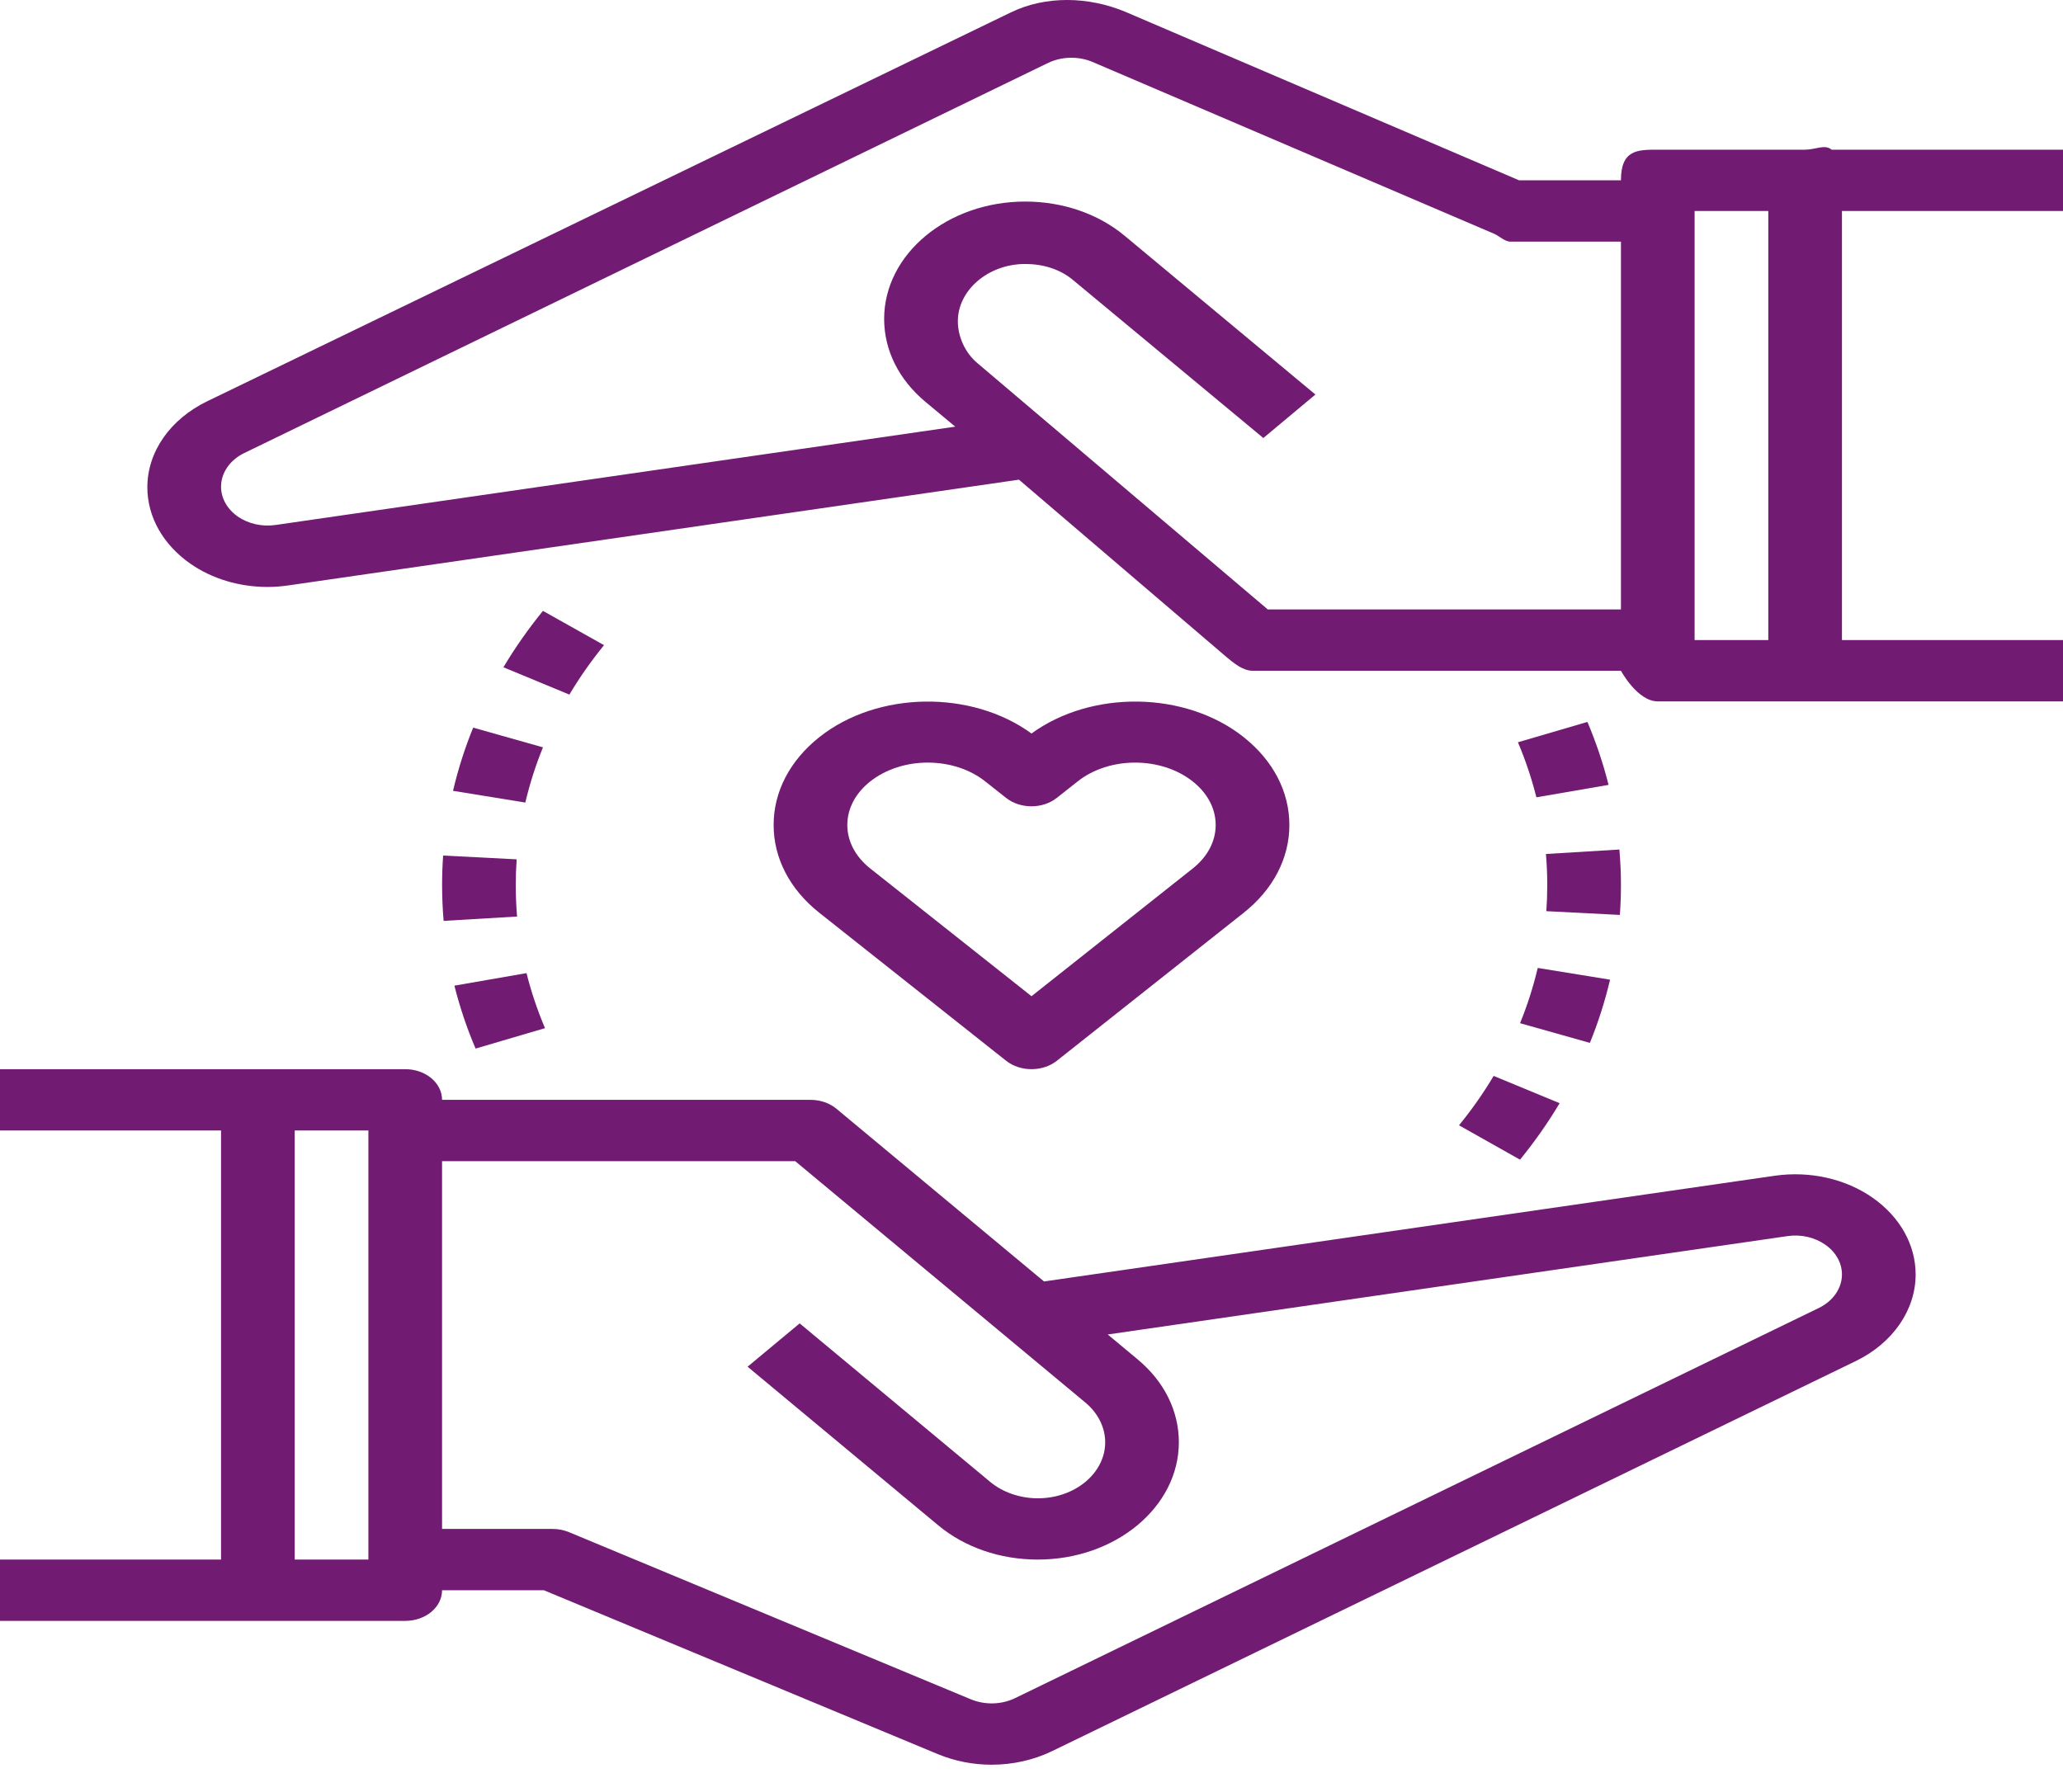 <svg width="61" height="53" viewBox="0 0 61 53" fill="none" xmlns="http://www.w3.org/2000/svg">
<path d="M52.473 34.772L30.87 37.898L24.734 32.792C24.531 32.622 24.254 32.527 23.964 32.527H13.071C13.071 32.026 12.585 31.62 11.982 31.62H7.625H0V33.433H6.536V46.123H0V47.936H7.625H11.982C12.585 47.936 13.071 47.531 13.071 47.03H16.082L27.728 51.876C28.231 52.085 28.777 52.19 29.32 52.19C29.94 52.19 30.559 52.055 31.113 51.786L54.877 40.25C55.966 39.721 56.643 38.741 56.643 37.692C56.643 36.815 56.18 35.989 55.374 35.424C54.57 34.859 53.508 34.623 52.473 34.772ZM10.893 46.123H8.714V33.433H10.893V46.123ZM53.779 38.683L30.016 50.22C29.613 50.416 29.122 50.428 28.703 50.254L16.827 45.313C16.676 45.25 16.508 45.217 16.339 45.217H13.071V34.34H23.513L32.096 41.482C32.466 41.79 32.679 42.217 32.679 42.654C32.679 43.567 31.785 44.311 30.687 44.311C30.163 44.311 29.649 44.134 29.279 43.826L23.645 39.138L22.105 40.419L27.739 45.107C28.526 45.763 29.573 46.123 30.687 46.123C32.986 46.123 34.857 44.566 34.857 42.654C34.857 41.727 34.424 40.855 33.636 40.2L32.754 39.466L52.844 36.558C53.249 36.497 53.658 36.591 53.971 36.811C54.285 37.03 54.464 37.351 54.464 37.691C54.464 38.098 54.202 38.478 53.779 38.683Z" fill="#721B72"/>
<path d="M61 6.24V4.427H54.158C53.96 4.256 53.684 4.427 53.375 4.427H49.018C48.416 4.427 47.929 4.427 47.929 5.333H44.918L33.271 0.348C32.192 -0.102 30.926 -0.137 29.887 0.368L6.123 11.869C5.034 12.397 4.357 13.36 4.357 14.41C4.357 15.286 4.82 16.103 5.625 16.668C6.273 17.121 7.083 17.359 7.915 17.359C8.12 17.359 8.323 17.342 8.527 17.313L30.129 14.186L36.265 19.431C36.469 19.601 36.746 19.837 37.036 19.837H47.929C47.929 19.837 48.416 20.743 49.018 20.743H52.592C52.79 20.743 53.066 20.743 53.375 20.743H61V18.93H54.464V6.24H61ZM37.487 18.024L28.905 10.743C28.528 10.43 28.322 9.943 28.322 9.5C28.322 8.586 29.215 7.807 30.313 7.807C30.844 7.807 31.344 7.962 31.721 8.276L37.355 12.954L38.895 11.668L33.263 6.98C32.475 6.322 31.427 5.961 30.313 5.961C28.014 5.961 26.143 7.517 26.143 9.431C26.143 10.356 26.575 11.227 27.364 11.884L28.245 12.618L8.154 15.525C7.747 15.585 7.341 15.491 7.027 15.273C6.715 15.053 6.536 14.732 6.536 14.393C6.536 13.985 6.798 13.604 7.221 13.399L30.984 1.864C31.387 1.669 31.878 1.655 32.297 1.829L44.173 6.911C44.324 6.973 44.492 7.146 44.661 7.146H47.929V18.024H37.487ZM50.107 6.24H52.286V18.93H50.107V6.24Z" fill="#721B72"/>
<path d="M30.5 21.693C28.726 20.4 25.952 20.434 24.229 21.798C23.355 22.491 22.875 23.413 22.875 24.399C22.875 25.383 23.355 26.306 24.229 26.997L29.748 31.37C29.96 31.537 30.23 31.62 30.5 31.62C30.77 31.62 31.04 31.537 31.25 31.371L36.77 26.998C37.645 26.306 38.125 25.383 38.125 24.399C38.125 23.413 37.645 22.491 36.771 21.798C36.771 21.797 36.771 21.797 36.771 21.797C35.047 20.433 32.273 20.401 30.5 21.693ZM35.269 25.684L30.5 29.462L25.731 25.684C25.295 25.338 25.054 24.881 25.054 24.398C25.054 23.915 25.294 23.457 25.731 23.111C26.201 22.739 26.817 22.553 27.433 22.553C28.049 22.553 28.666 22.739 29.134 23.111L29.747 23.596C30.169 23.929 30.828 23.929 31.249 23.596L31.863 23.111C32.801 22.367 34.327 22.368 35.267 23.11C35.706 23.457 35.946 23.915 35.946 24.398C35.946 24.881 35.705 25.338 35.269 25.684Z" fill="#721B72"/>
<path d="M17.86 19.08L16.054 18.066C15.62 18.6 15.226 19.162 14.885 19.734L16.836 20.542C17.133 20.041 17.479 19.549 17.86 19.08Z" fill="#721B72"/>
<path d="M13.436 29.15C13.595 29.783 13.806 30.41 14.062 31.011L16.115 30.407C15.892 29.882 15.707 29.333 15.568 28.779L13.436 29.15Z" fill="#721B72"/>
<path d="M13.395 23.388L15.533 23.735C15.663 23.182 15.838 22.633 16.055 22.102L13.991 21.519C13.743 22.126 13.544 22.755 13.395 23.388Z" fill="#721B72"/>
<path d="M13.072 26.184C13.073 26.537 13.088 26.887 13.117 27.234L15.289 27.106C15.264 26.801 15.251 26.491 15.25 26.182C15.25 25.924 15.259 25.669 15.277 25.414L13.103 25.302C13.082 25.594 13.072 25.887 13.072 26.184Z" fill="#721B72"/>
<path d="M44.883 21.952C45.109 22.486 45.292 23.034 45.429 23.58L47.563 23.212C47.406 22.587 47.196 21.96 46.938 21.35L44.883 21.952Z" fill="#721B72"/>
<path d="M43.141 33.28L44.945 34.296C45.379 33.762 45.774 33.201 46.116 32.626L44.165 31.819C43.867 32.322 43.521 32.813 43.141 33.28Z" fill="#721B72"/>
<path d="M44.946 30.26L47.01 30.842C47.259 30.235 47.458 29.607 47.607 28.973L45.469 28.626C45.338 29.18 45.163 29.728 44.946 30.26Z" fill="#721B72"/>
<path d="M47.929 26.184C47.93 25.828 47.913 25.475 47.883 25.124L45.711 25.256C45.737 25.561 45.751 25.869 45.75 26.182C45.75 26.438 45.741 26.693 45.723 26.947L47.897 27.058C47.918 26.767 47.929 26.475 47.929 26.184Z" fill="#721B72"/>
</svg>
